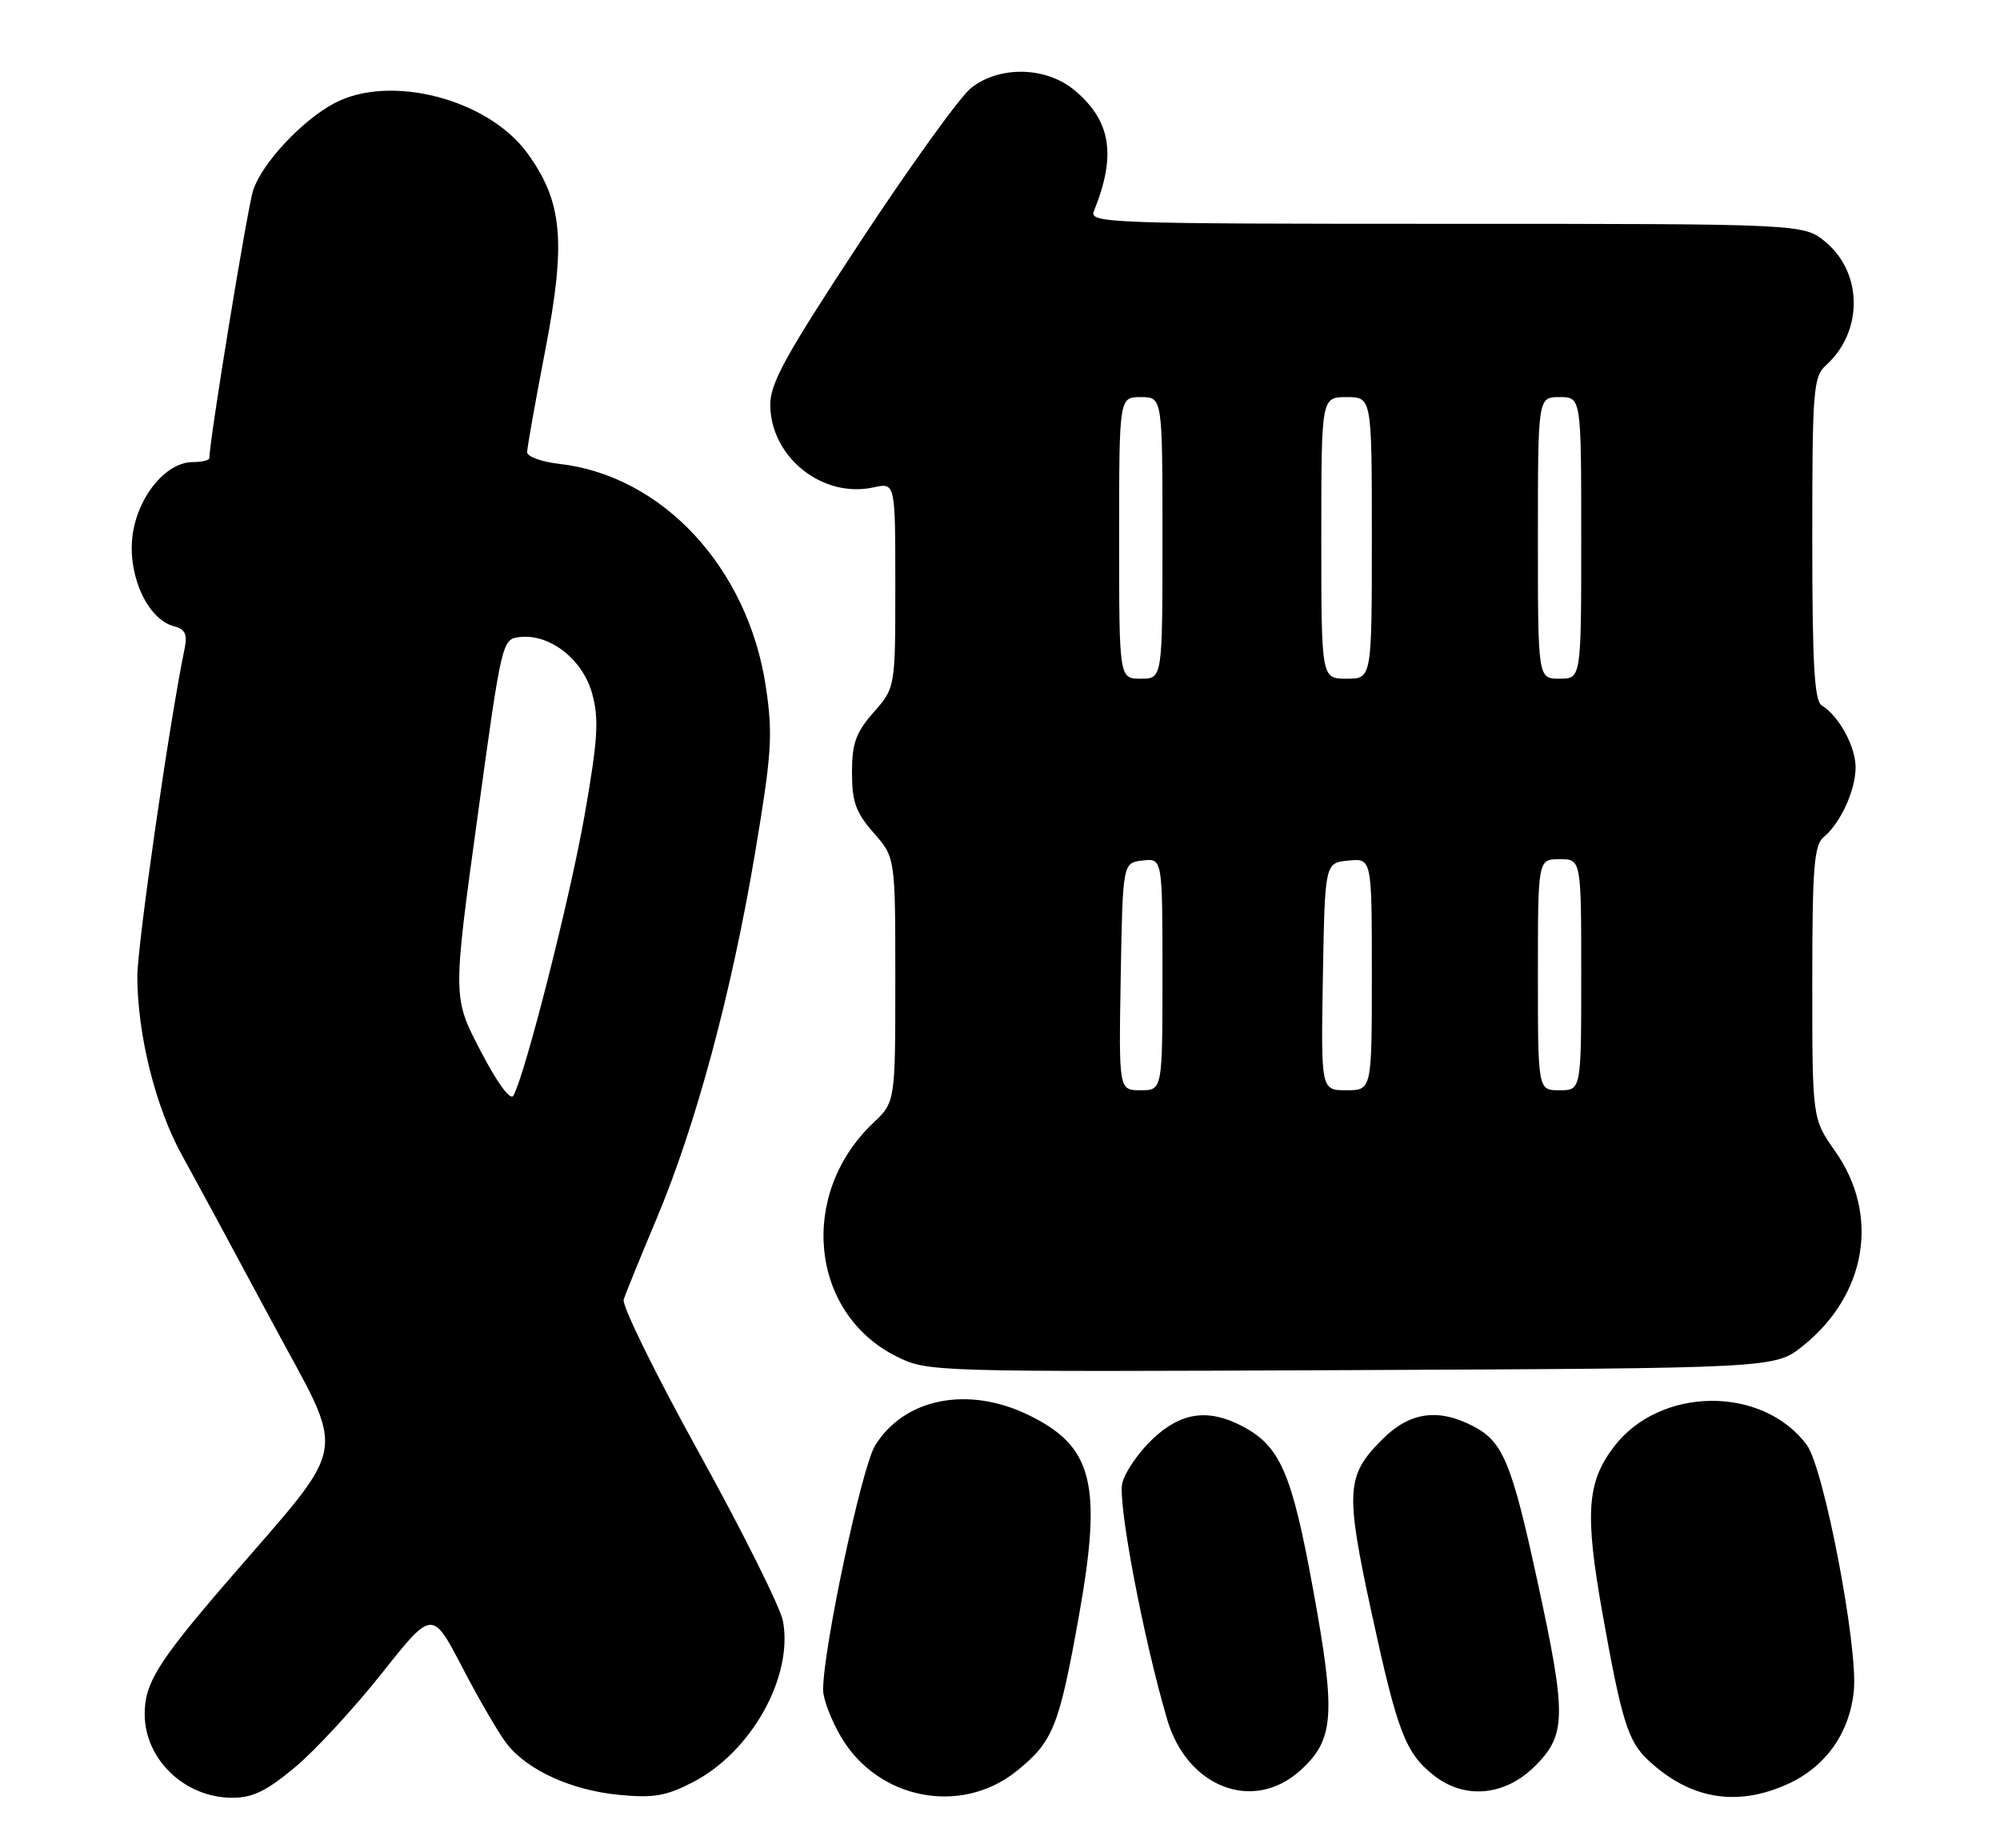 <?xml version="1.0" encoding="UTF-8" standalone="no"?>
<!DOCTYPE svg PUBLIC "-//W3C//DTD SVG 1.1//EN" "http://www.w3.org/Graphics/SVG/1.1/DTD/svg11.dtd" >
<svg xmlns="http://www.w3.org/2000/svg" xmlns:xlink="http://www.w3.org/1999/xlink" version="1.1" viewBox="0 0 277 256">
 <g >
 <path fill="currentColor"
d=" M 40.88 244.75 C 43.67 242.41 49.08 236.55 52.91 231.72 C 59.87 222.94 59.87 222.94 64.06 230.99 C 66.36 235.42 69.13 240.17 70.22 241.55 C 73.09 245.20 79.15 247.95 85.74 248.59 C 90.52 249.05 92.27 248.75 95.99 246.82 C 104.07 242.64 109.88 232.22 108.44 224.52 C 108.08 222.62 102.87 212.17 96.85 201.28 C 90.83 190.40 86.12 180.82 86.38 180.00 C 86.64 179.18 88.69 174.13 90.94 168.78 C 96.36 155.92 101.31 137.54 104.55 118.29 C 106.89 104.36 107.06 101.79 106.08 95.17 C 103.62 78.65 91.76 65.85 77.41 64.24 C 74.98 63.96 73.00 63.24 73.01 62.62 C 73.01 62.00 74.14 55.65 75.52 48.50 C 78.42 33.47 77.92 27.95 73.06 21.24 C 67.60 13.71 54.03 10.19 46.30 14.30 C 41.82 16.68 36.27 22.63 35.06 26.36 C 34.26 28.82 29.00 61.00 29.00 63.44 C 29.00 63.75 27.96 64.00 26.69 64.00 C 22.83 64.00 18.78 69.18 18.30 74.70 C 17.83 80.13 20.58 85.82 24.10 86.74 C 25.66 87.14 25.98 87.84 25.56 89.88 C 23.50 99.78 19.00 130.99 19.02 135.28 C 19.04 143.34 21.56 153.41 25.20 159.99 C 27.01 163.27 32.62 173.64 37.65 183.03 C 48.09 202.49 48.69 199.07 31.28 219.26 C 21.82 230.24 20.00 233.19 20.04 237.50 C 20.10 243.74 25.63 248.98 32.15 248.99 C 34.99 249.00 36.93 248.05 40.88 244.75 Z  M 140.79 245.30 C 145.86 241.23 146.69 239.16 149.45 223.69 C 152.69 205.51 151.37 200.29 142.41 195.96 C 134.02 191.90 125.21 193.67 121.19 200.23 C 119.34 203.24 114.00 228.37 114.00 234.05 C 114.00 235.30 115.11 238.22 116.47 240.54 C 121.57 249.24 133.09 251.49 140.79 245.30 Z  M 247.60 247.09 C 252.87 244.70 256.20 239.99 256.76 234.12 C 257.34 228.01 252.60 203.27 250.23 200.11 C 244.09 191.88 229.91 192.01 223.54 200.36 C 219.77 205.30 219.48 209.62 221.95 223.50 C 224.61 238.38 225.48 241.17 228.28 243.79 C 234.05 249.19 240.54 250.30 247.60 247.09 Z  M 180.04 245.25 C 184.80 240.98 185.05 237.58 181.88 220.22 C 178.92 203.94 177.30 200.24 171.97 197.48 C 167.28 195.06 163.55 195.61 159.64 199.30 C 157.71 201.12 155.82 203.86 155.44 205.40 C 154.77 208.06 158.36 226.98 161.66 238.17 C 164.42 247.55 173.55 251.07 180.04 245.25 Z  M 212.60 244.60 C 216.96 240.24 216.99 237.63 212.89 218.80 C 209.36 202.54 208.15 199.65 204.03 197.52 C 199.17 195.00 195.23 195.57 191.46 199.34 C 186.42 204.38 186.30 206.44 189.97 223.41 C 193.56 239.94 194.65 242.80 198.61 245.91 C 202.88 249.27 208.46 248.74 212.60 244.60 Z  M 249.66 186.44 C 258.54 179.37 260.40 168.27 254.16 159.43 C 251.00 154.94 251.00 154.94 251.00 136.09 C 251.00 120.21 251.25 117.04 252.57 115.95 C 254.92 113.99 257.00 109.45 257.00 106.27 C 257.00 103.39 254.68 99.14 252.31 97.70 C 251.29 97.08 251.00 91.92 251.00 74.61 C 251.00 53.94 251.14 52.18 252.91 50.58 C 258.03 45.95 258.02 37.88 252.89 33.56 C 249.85 31.00 249.85 31.00 200.32 31.00 C 153.54 31.00 150.83 30.90 151.50 29.25 C 154.64 21.51 153.89 16.77 148.86 12.53 C 144.92 9.22 138.47 9.06 134.51 12.17 C 133.00 13.36 126.10 22.92 119.19 33.42 C 108.72 49.33 106.64 53.11 106.68 56.16 C 106.79 63.38 113.95 69.05 121.00 67.50 C 124.00 66.84 124.00 66.84 124.00 81.04 C 124.00 95.24 124.00 95.24 121.00 98.65 C 118.53 101.46 118.00 102.95 118.00 107.00 C 118.00 111.05 118.53 112.54 121.00 115.35 C 124.00 118.76 124.00 118.76 124.00 135.69 C 124.00 152.63 124.00 152.63 120.91 155.56 C 110.53 165.43 112.19 181.90 124.17 187.87 C 128.48 190.01 128.82 190.02 187.16 189.76 C 245.82 189.50 245.82 189.50 249.66 186.44 Z  M 66.57 145.57 C 62.70 138.16 62.70 138.16 66.11 113.33 C 69.50 88.64 69.53 88.50 72.01 88.23 C 76.20 87.77 80.75 91.36 82.03 96.13 C 82.98 99.62 82.79 102.50 80.97 112.89 C 78.97 124.30 72.77 148.72 71.11 151.74 C 70.70 152.49 68.91 150.07 66.57 145.57 Z  M 155.22 135.25 C 155.50 119.50 155.50 119.50 158.25 119.18 C 161.00 118.87 161.00 118.87 161.00 134.93 C 161.00 151.00 161.00 151.00 157.97 151.00 C 154.95 151.00 154.95 151.00 155.22 135.25 Z  M 183.22 135.25 C 183.50 119.50 183.50 119.50 186.75 119.19 C 190.00 118.87 190.00 118.87 190.00 134.94 C 190.00 151.00 190.00 151.00 186.47 151.00 C 182.95 151.00 182.95 151.00 183.22 135.25 Z  M 213.00 135.00 C 213.00 119.00 213.00 119.00 216.00 119.00 C 219.00 119.00 219.00 119.00 219.00 135.00 C 219.00 151.00 219.00 151.00 216.00 151.00 C 213.00 151.00 213.00 151.00 213.00 135.00 Z  M 155.00 74.50 C 155.00 55.00 155.00 55.00 158.00 55.00 C 161.00 55.00 161.00 55.00 161.00 74.50 C 161.00 94.00 161.00 94.00 158.00 94.00 C 155.00 94.00 155.00 94.00 155.00 74.50 Z  M 183.00 74.50 C 183.00 55.00 183.00 55.00 186.50 55.00 C 190.00 55.00 190.00 55.00 190.00 74.50 C 190.00 94.00 190.00 94.00 186.50 94.00 C 183.00 94.00 183.00 94.00 183.00 74.50 Z  M 213.00 74.50 C 213.00 55.00 213.00 55.00 216.00 55.00 C 219.00 55.00 219.00 55.00 219.00 74.50 C 219.00 94.00 219.00 94.00 216.00 94.00 C 213.00 94.00 213.00 94.00 213.00 74.50 Z "/>
</g>
</svg>